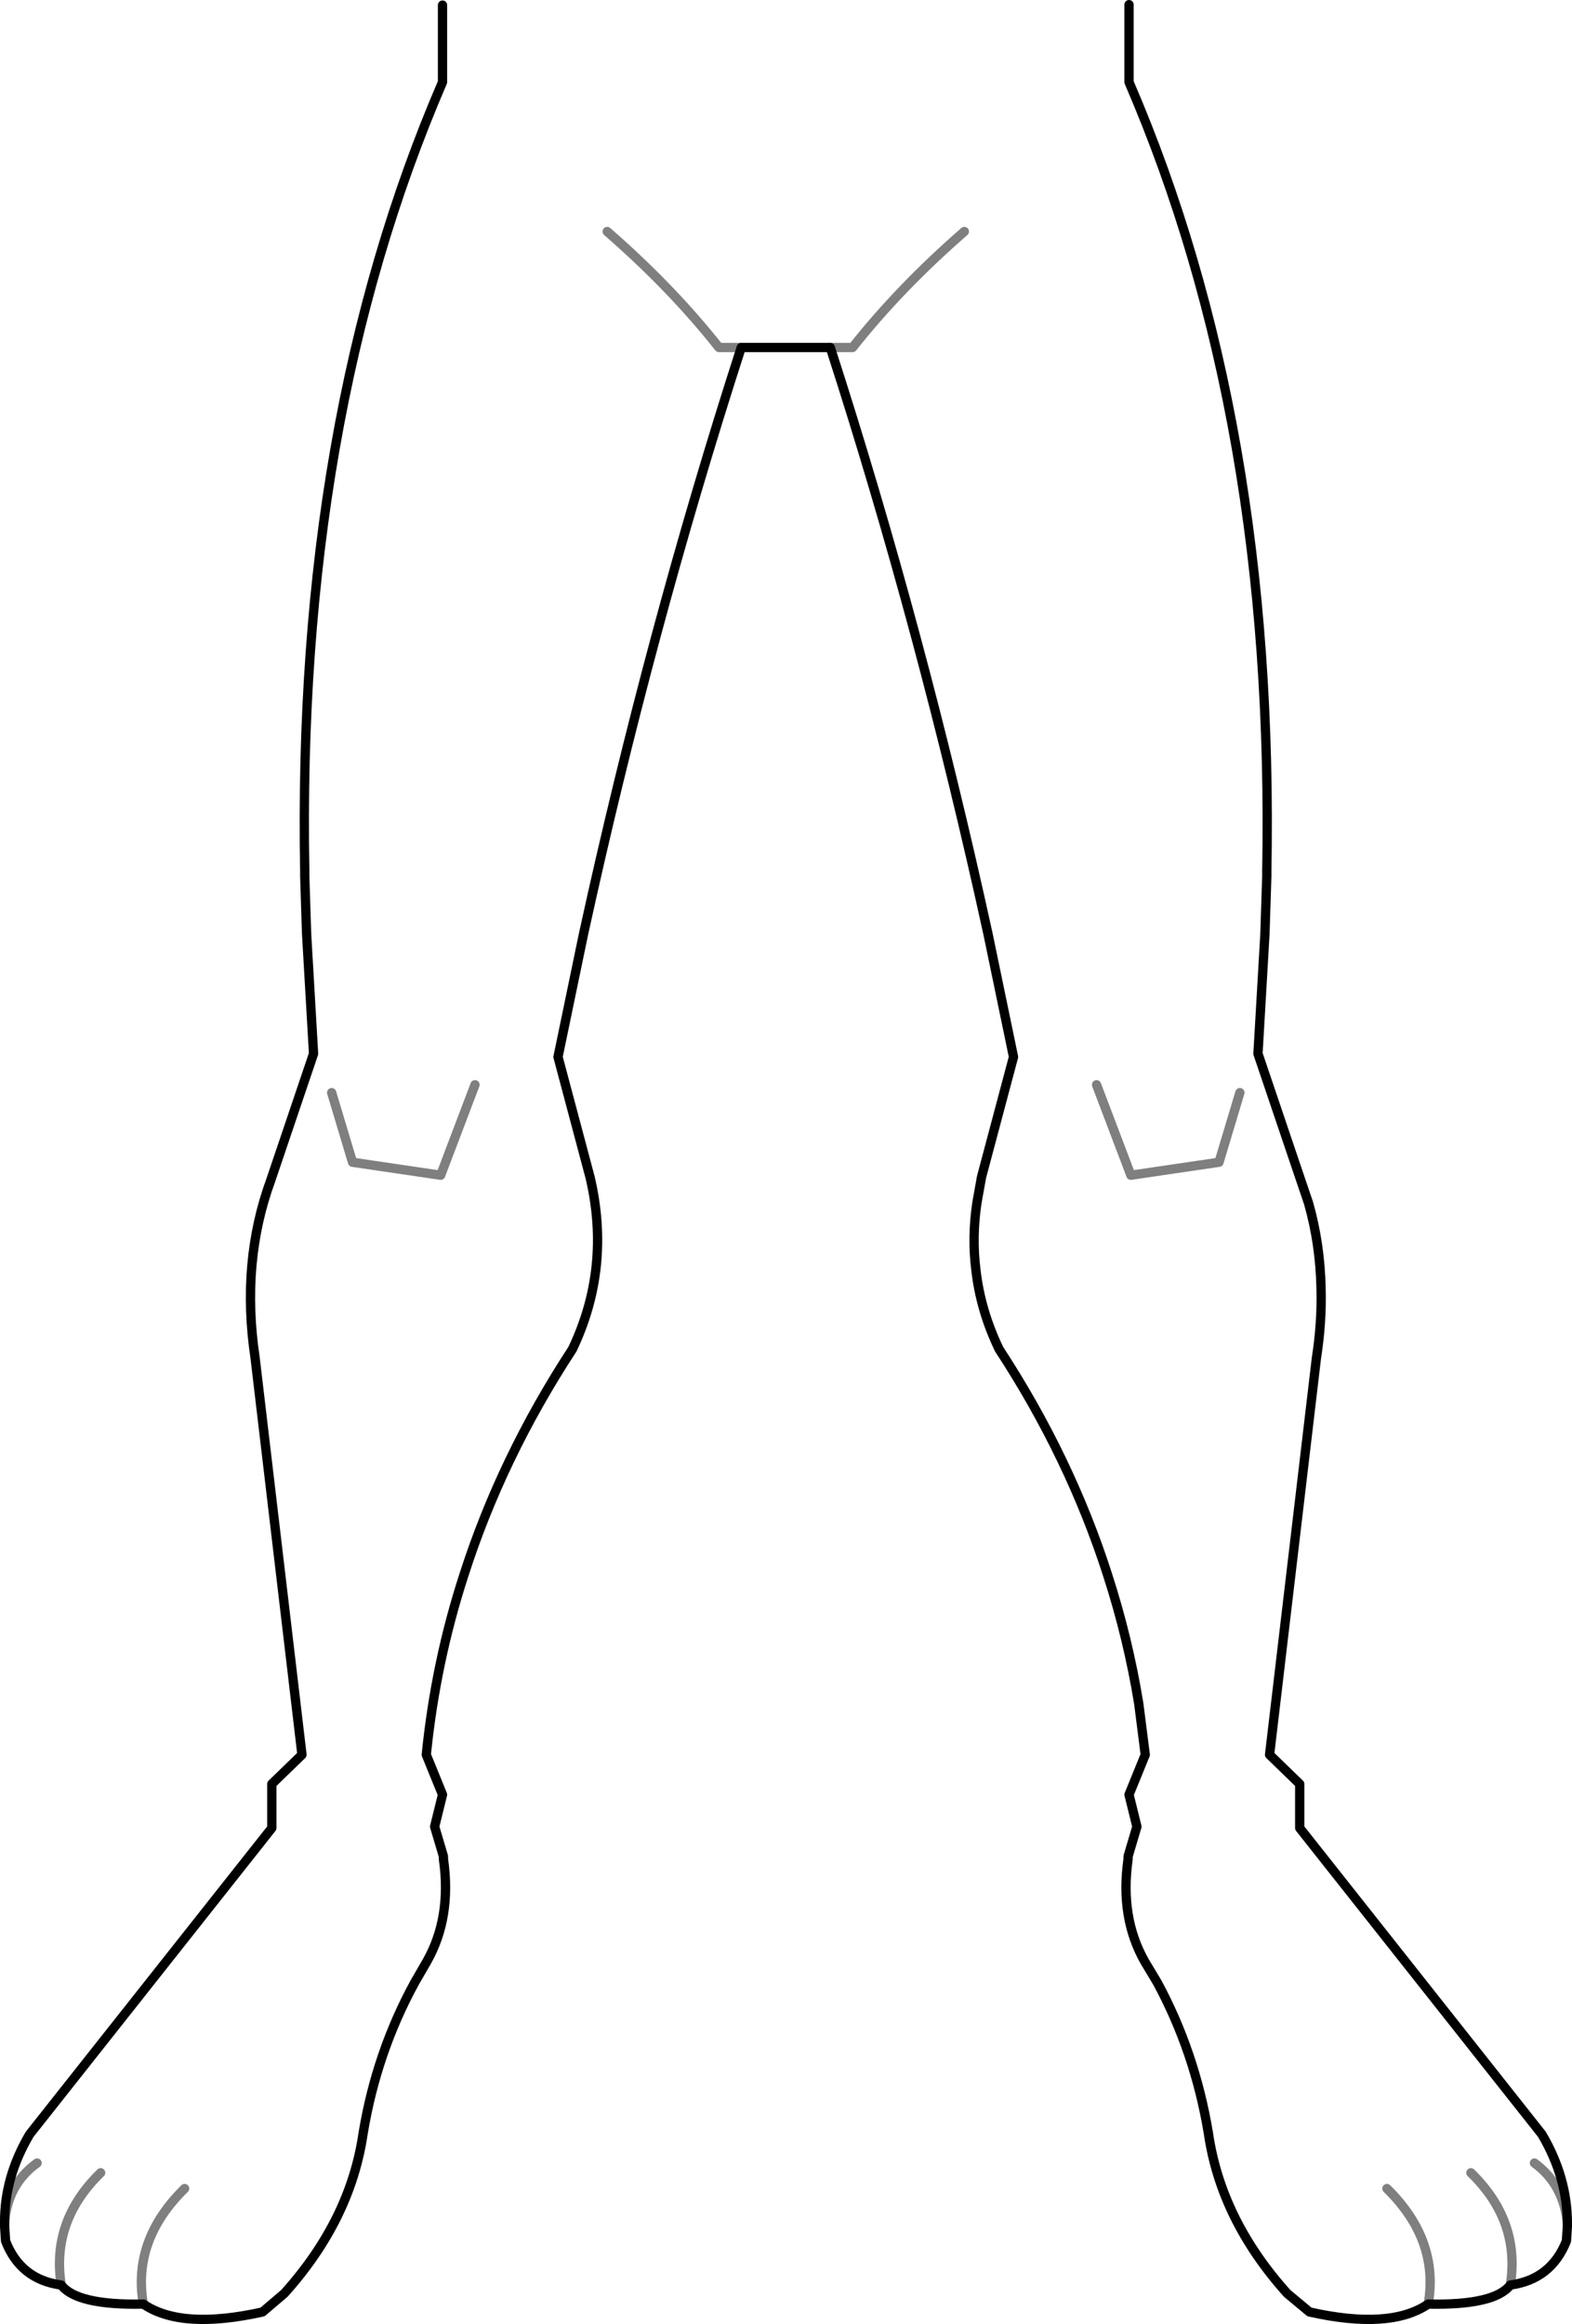 <?xml version="1.0" encoding="UTF-8" standalone="no"?>
<svg xmlns:xlink="http://www.w3.org/1999/xlink" height="250.45px" width="169.45px" xmlns="http://www.w3.org/2000/svg">
  <g transform="matrix(1.0, 0.0, 0.0, 1.0, -315.2, -306.45)">
    <path d="M395.1 343.9 L392.7 343.9 Q387.6 337.45 380.65 331.4 M404.7 343.9 L407.1 343.9 Q412.2 337.45 419.15 331.4 M315.7 546.0 Q316.0 541.85 319.2 539.55 M448.85 424.2 L446.6 431.7 437.1 433.1 433.4 423.35 M350.95 424.2 L353.2 431.7 362.7 433.1 366.4 423.35 M330.65 554.75 Q329.45 547.85 335.1 542.3 M478.0 552.7 Q479.1 545.8 473.75 540.6 M469.15 554.75 Q470.35 547.85 464.7 542.3 M484.15 546.05 Q483.75 541.85 480.6 539.55 M321.8 552.7 Q320.7 545.8 326.05 540.6" fill="none" stroke="#000000" stroke-linecap="round" stroke-linejoin="round" stroke-opacity="0.502" stroke-width="1.0"/>
    <path d="M436.9 306.95 L436.9 315.3 Q452.65 351.8 451.75 400.4 L451.75 400.9 451.55 407.1 450.8 420.0 455.4 433.6 456.25 436.1 Q457.5 440.5 457.6 445.3 457.7 448.95 457.1 452.8 L452.05 495.55 455.3 498.7 455.3 503.45 481.4 536.45 Q484.15 541.1 484.15 546.05 L484.15 546.4 484.05 547.95 Q482.4 552.1 478.0 552.7 476.3 554.9 469.15 554.75 465.05 557.55 456.35 555.6 L453.95 553.6 Q446.8 545.65 445.45 536.3 444.0 527.6 439.95 520.1 L438.6 517.85 Q435.9 513.1 436.8 506.8 L436.8 506.5 437.75 503.3 436.9 499.85 438.65 495.55 437.95 490.05 Q436.8 483.0 434.6 476.2 430.55 463.55 422.9 451.85 420.9 447.7 420.4 443.35 419.95 439.8 420.5 436.1 L421.0 433.3 424.45 420.35 421.7 407.1 Q414.55 374.4 404.7 343.9 L395.1 343.9 Q385.25 374.4 378.1 407.1 L375.35 420.35 378.8 433.3 Q381.1 443.05 376.9 451.85 369.25 463.55 365.2 476.2 362.15 485.6 361.15 495.55 L362.9 499.85 362.05 503.3 363.0 506.5 363.0 506.8 Q363.9 513.1 361.2 517.85 L359.9 520.1 Q355.8 527.6 354.35 536.3 353.0 545.65 345.85 553.6 L343.5 555.6 Q334.75 557.55 330.65 554.75 323.5 554.9 321.8 552.7 317.4 552.1 315.8 547.95 L315.7 546.4 315.7 546.0 Q315.65 541.1 318.4 536.45 L344.5 503.45 344.5 498.7 347.75 495.55 342.7 452.8 Q341.15 442.45 344.4 433.6 L349.0 420.0 348.25 407.1 348.05 400.9 348.05 400.4 Q347.15 351.8 362.9 315.3 L362.9 307.0" fill="none" stroke="#000000" stroke-linecap="round" stroke-linejoin="round" stroke-width="1.0"/>
  </g>
</svg>
